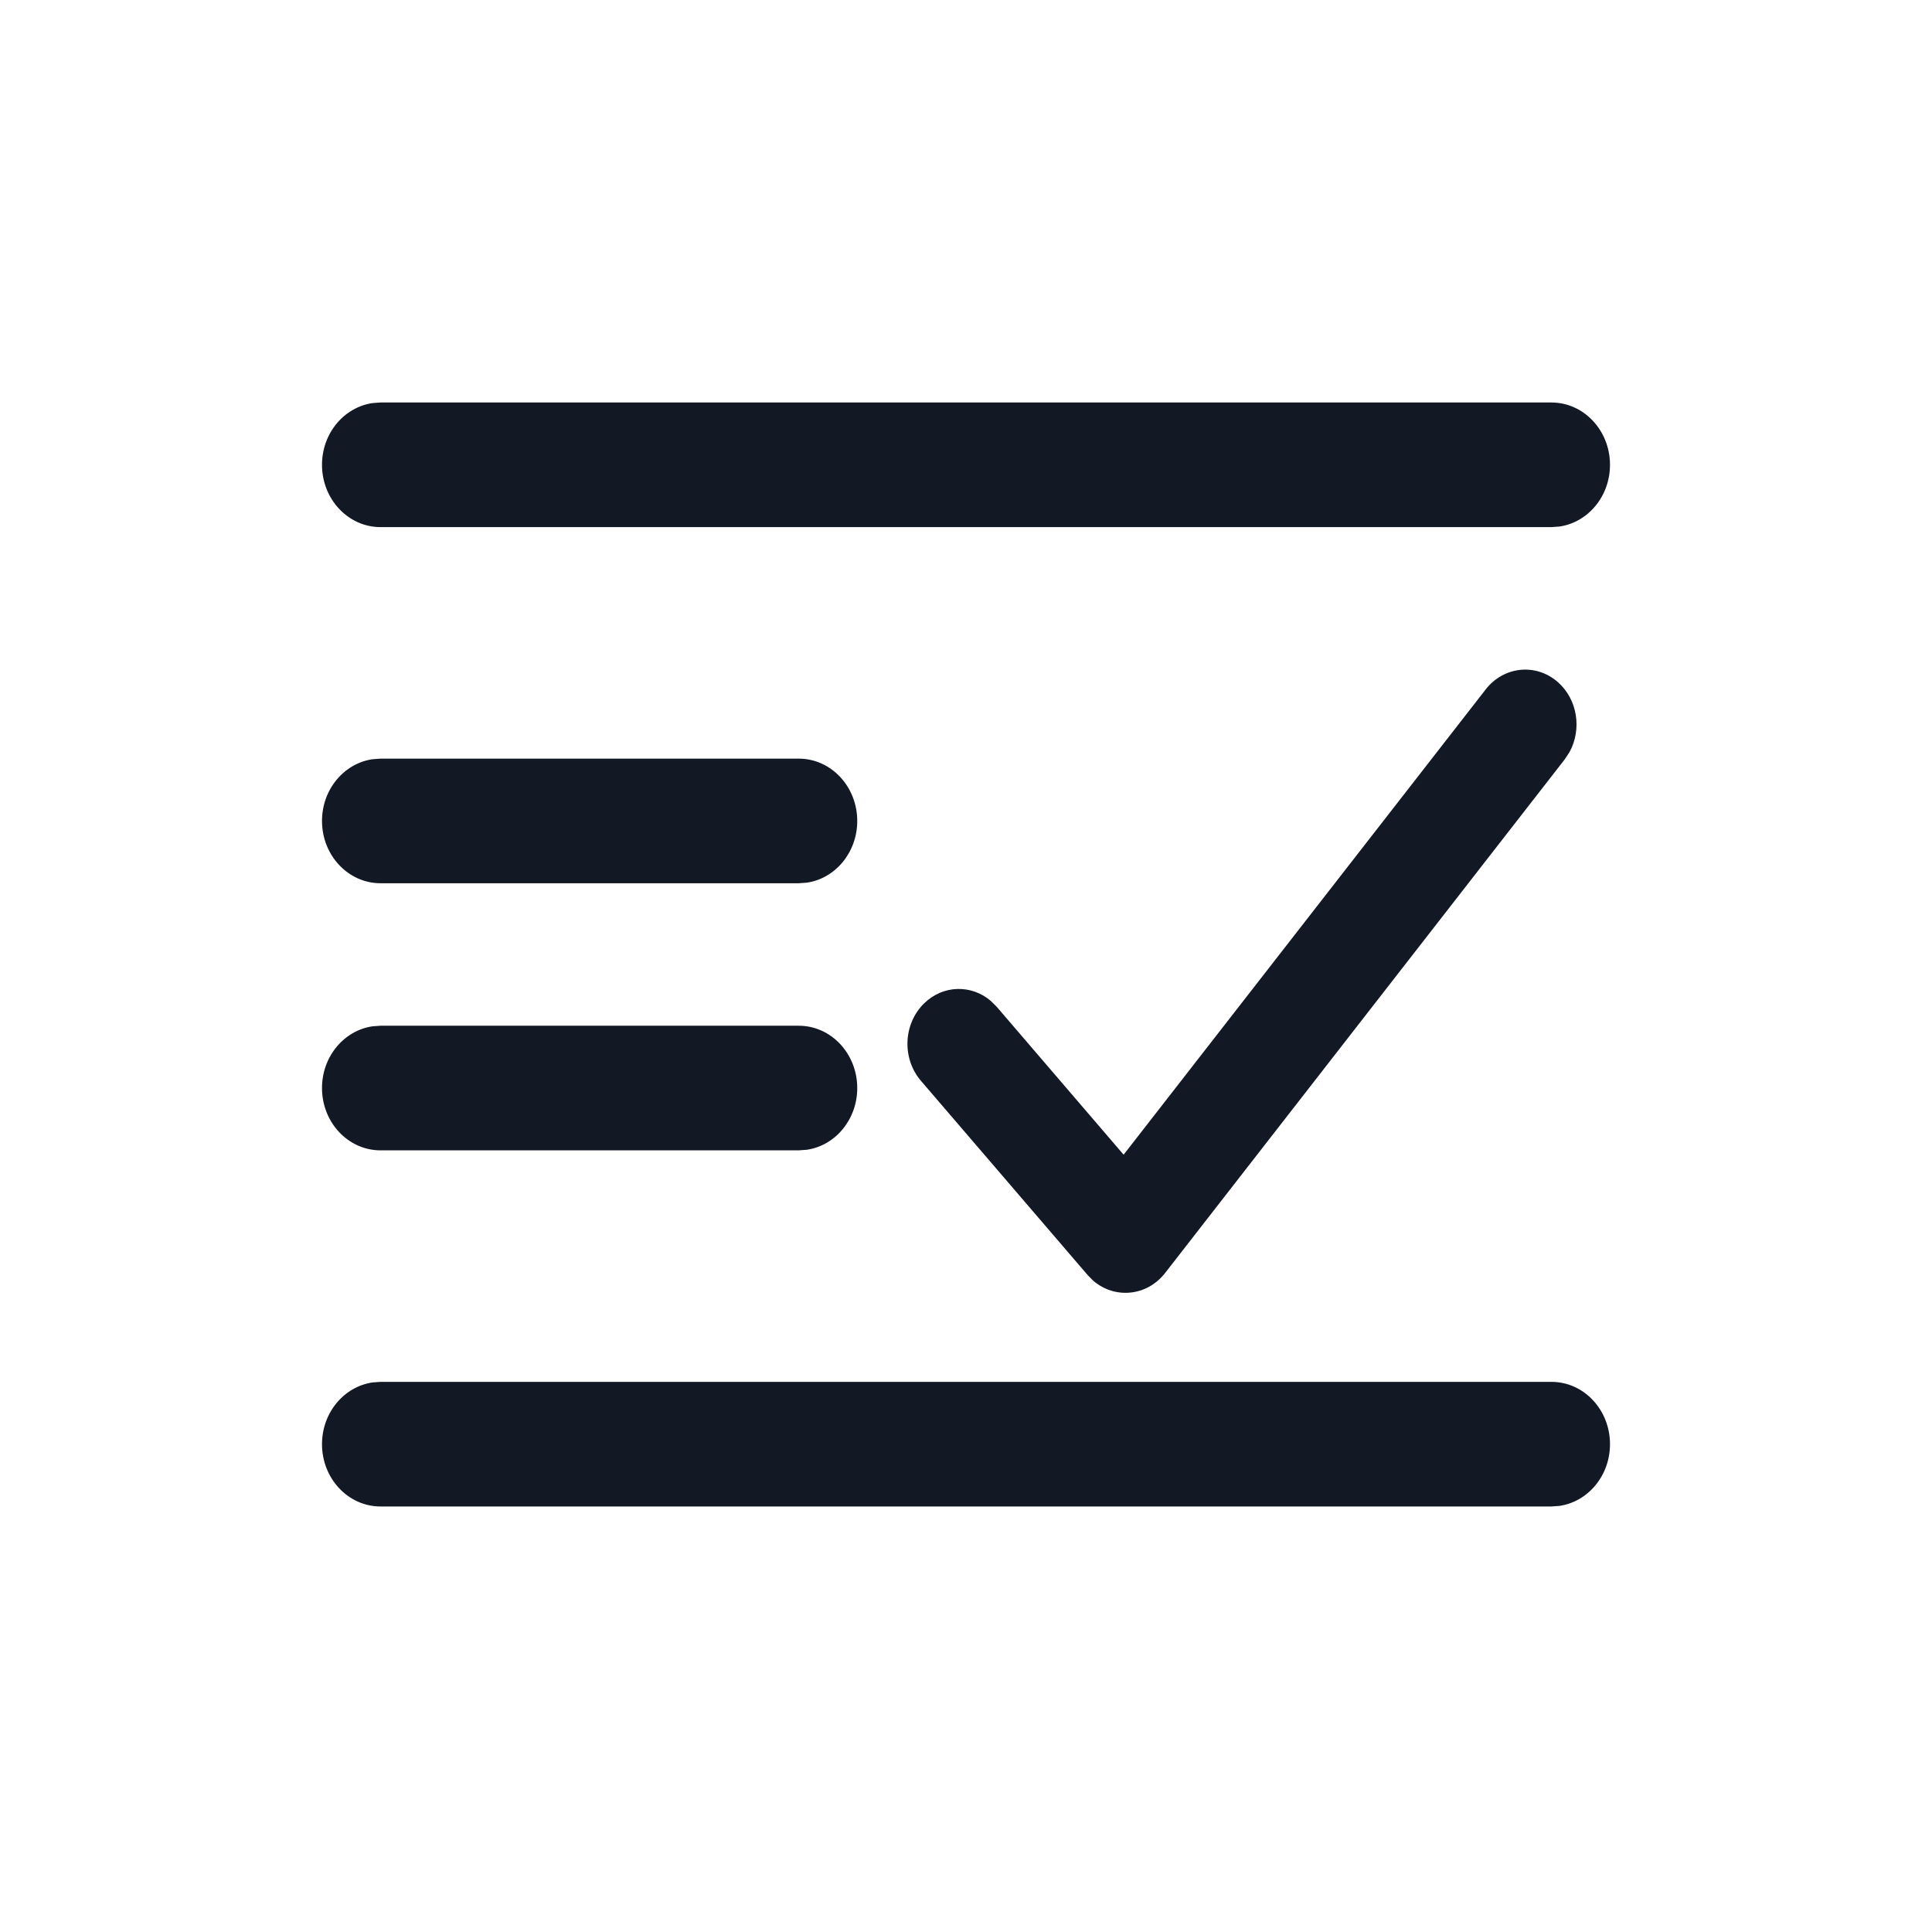 <svg width="24" height="24" viewBox="0 0 24 24" fill="none" xmlns="http://www.w3.org/2000/svg">
<path fill-rule="evenodd" clip-rule="evenodd" d="M19.273 5C19.674 5 20 5.347 20 5.774C20 6.166 19.726 6.49 19.371 6.541L19.273 6.548H4.727C4.326 6.548 4 6.202 4 5.774C4 5.382 4.274 5.058 4.629 5.007L4.727 5H19.273ZM9.922 9.424C10.324 9.424 10.649 9.771 10.649 10.198C10.649 10.59 10.376 10.914 10.021 10.965L9.922 10.972H4.727C4.326 10.972 4 10.626 4 10.198C4 9.806 4.274 9.482 4.629 9.431L4.727 9.424H9.922ZM10.649 13.516C10.649 13.089 10.324 12.742 9.922 12.742H4.727L4.629 12.749C4.274 12.8 4 13.124 4 13.516C4 13.944 4.326 14.29 4.727 14.29H9.922L10.021 14.283C10.376 14.232 10.649 13.908 10.649 13.516ZM19.273 17.166C19.674 17.166 20 17.512 20 17.94C20 18.332 19.726 18.656 19.371 18.707L19.273 18.714H4.727C4.326 18.714 4 18.368 4 17.94C4 17.548 4.274 17.224 4.629 17.173L4.727 17.166H19.273ZM19.354 8.475C19.083 8.235 18.681 8.275 18.456 8.564L13.958 14.344L12.381 12.506L12.305 12.431C12.064 12.228 11.714 12.235 11.48 12.464C11.22 12.718 11.202 13.148 11.44 13.426L13.511 15.839L13.58 15.909C13.847 16.139 14.246 16.105 14.473 15.814L19.437 9.434L19.497 9.343C19.652 9.06 19.598 8.691 19.354 8.475Z" fill="#121924"/>
</svg>
